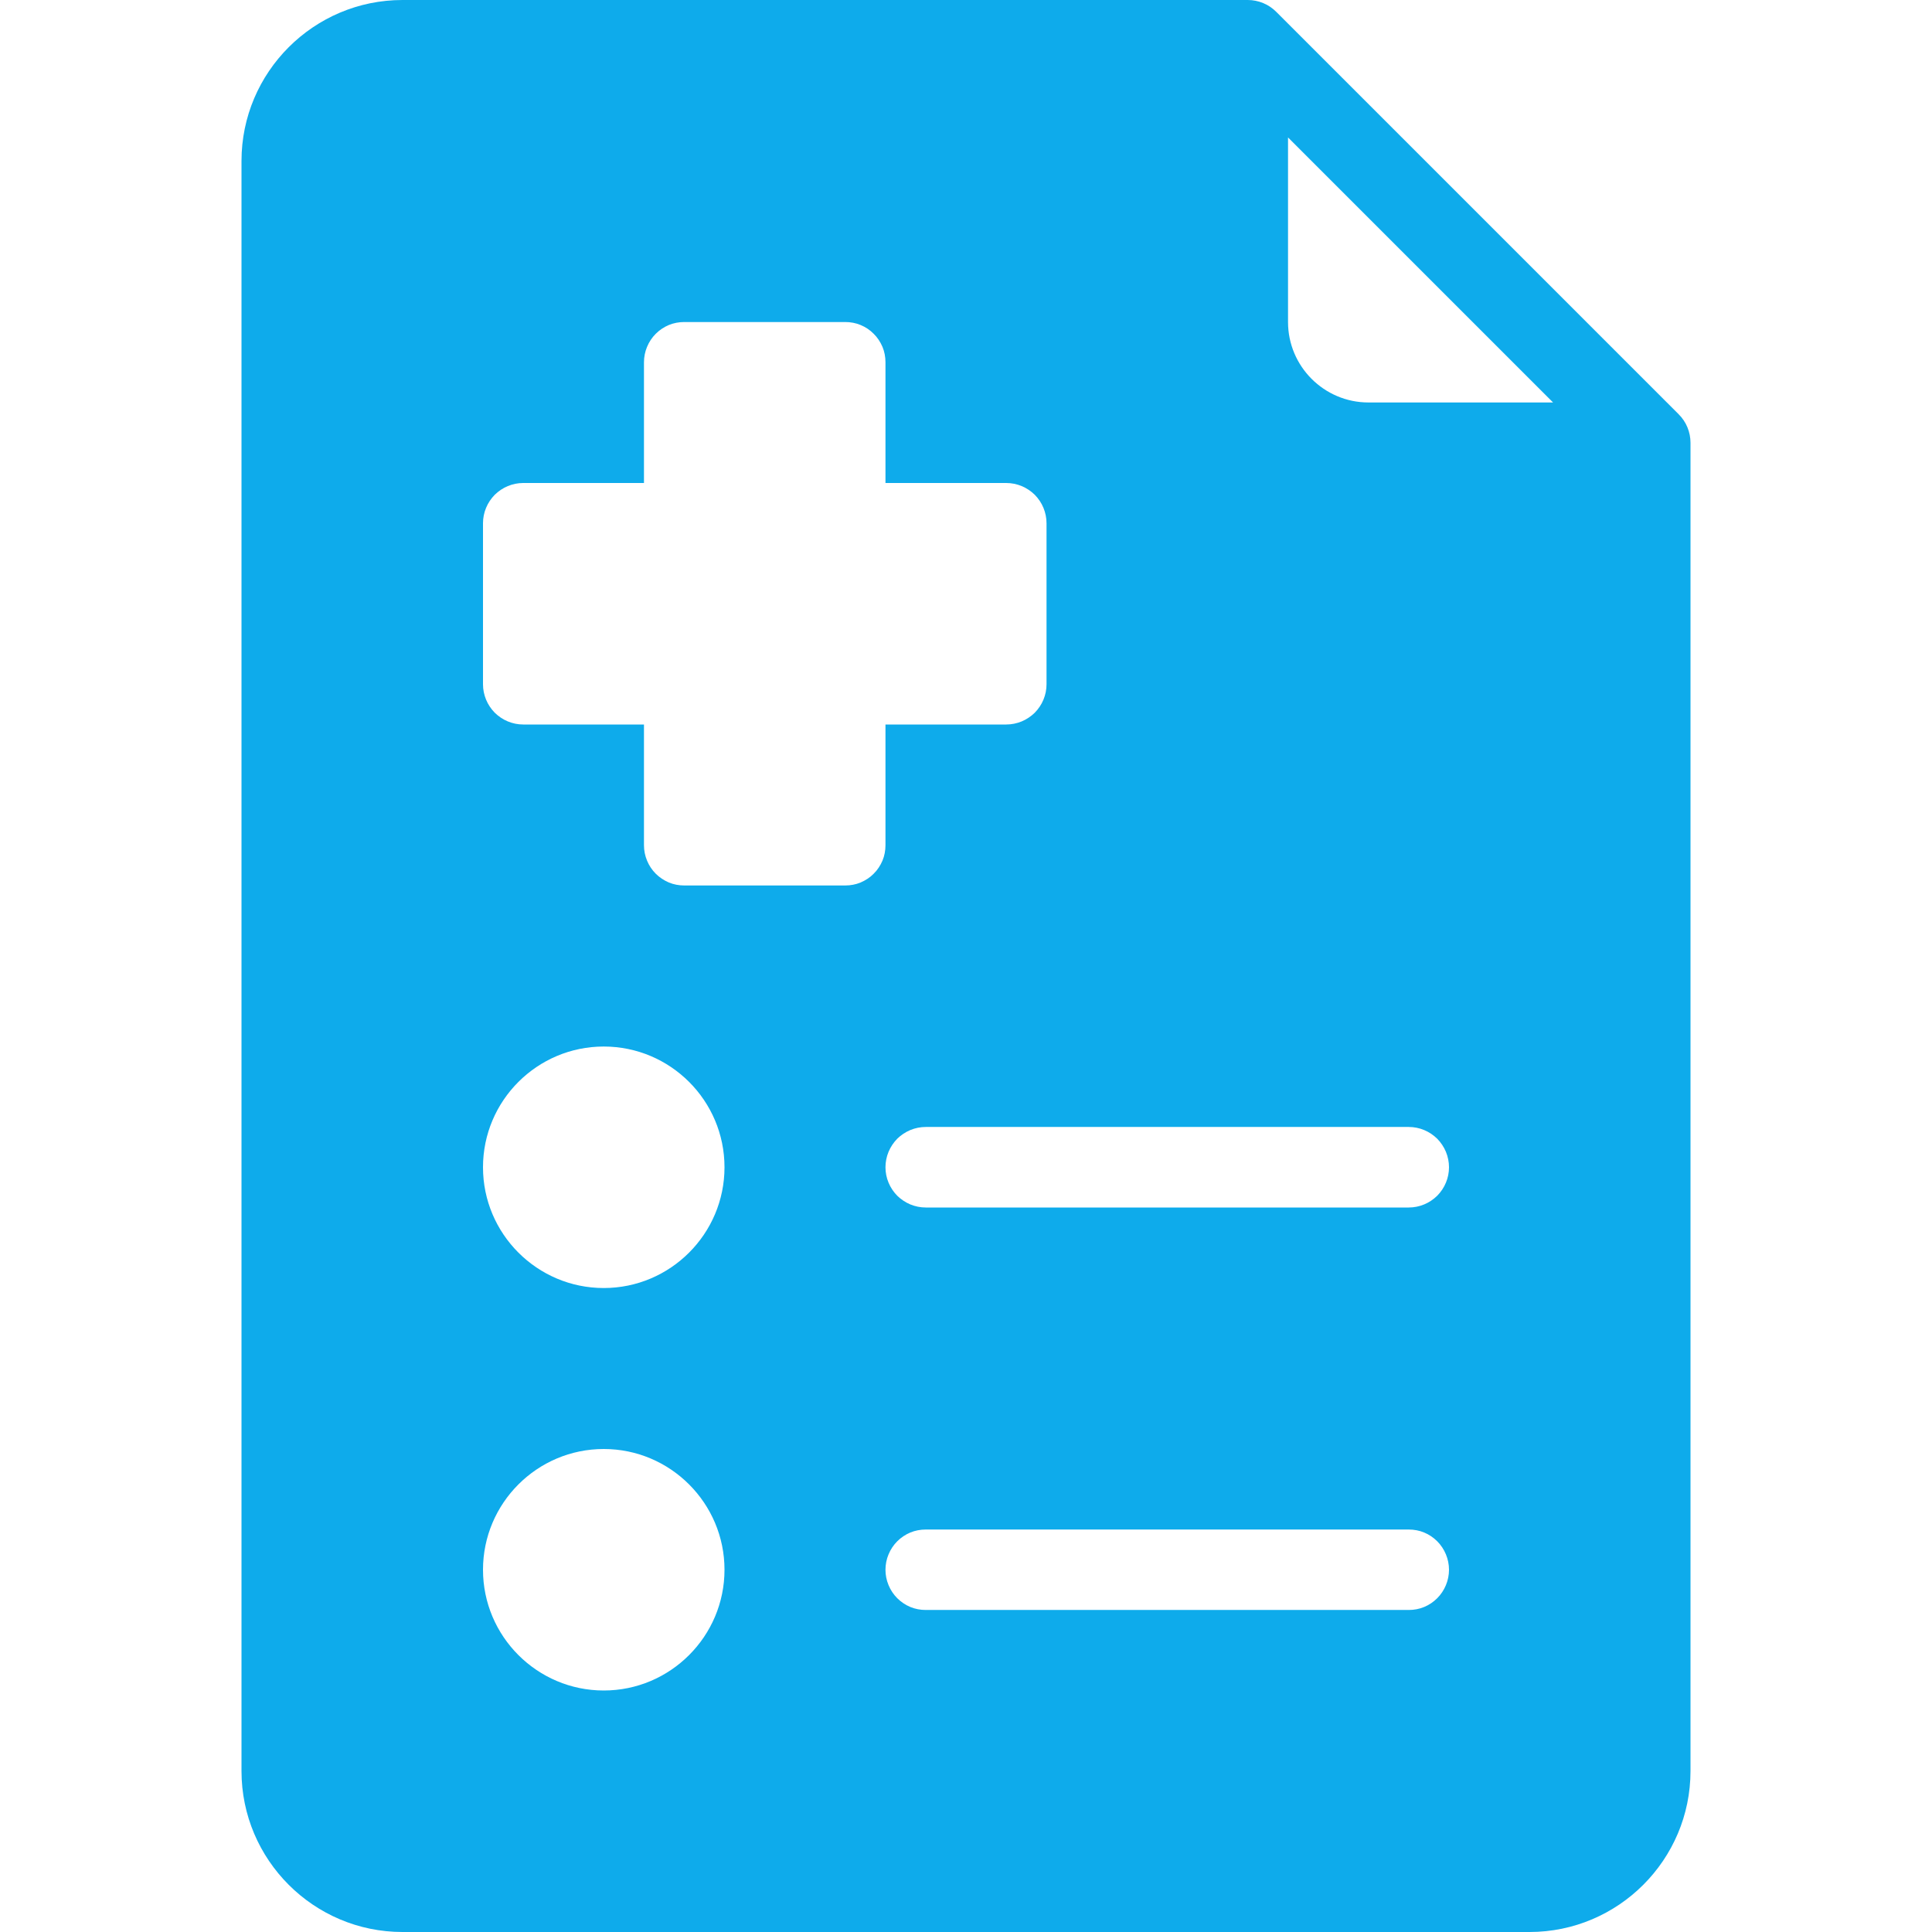 <svg width="22" height="22" viewBox="0 0 22 22" fill="none" xmlns="http://www.w3.org/2000/svg">
<g clip-path="url(#clip0_3065_63957)">
<path d="M19.115 4.717L14.533 0.135C14.49 0.092 14.44 0.058 14.384 0.035C14.328 0.012 14.269 -7.33333e-05 14.208 3.40646e-07H4.583C3.573 3.40646e-07 2.75 0.822 2.75 1.833V20.167C2.75 21.178 3.573 22 4.583 22H17.417C18.427 22 19.25 21.178 19.25 20.167V5.042C19.25 4.981 19.238 4.922 19.215 4.866C19.192 4.81 19.158 4.76 19.115 4.717ZM6.875 19.25C6.117 19.25 5.5 18.633 5.5 17.875C5.5 17.117 6.117 16.5 6.875 16.5C7.633 16.5 8.25 17.117 8.25 17.875C8.25 18.633 7.633 19.25 6.875 19.25ZM6.875 14.667C6.117 14.667 5.5 14.05 5.5 13.292C5.5 12.533 6.117 11.917 6.875 11.917C7.633 11.917 8.25 12.533 8.25 13.292C8.25 14.05 7.633 14.667 6.875 14.667ZM9.625 10.083H7.792C7.731 10.083 7.672 10.072 7.616 10.049C7.561 10.025 7.51 9.992 7.467 9.949C7.425 9.907 7.391 9.856 7.368 9.8C7.345 9.745 7.333 9.685 7.333 9.625V8.25H5.958C5.898 8.25 5.838 8.238 5.783 8.215C5.727 8.192 5.677 8.158 5.634 8.116C5.592 8.073 5.558 8.023 5.535 7.967C5.512 7.911 5.5 7.852 5.5 7.792V5.958C5.5 5.898 5.512 5.838 5.535 5.783C5.558 5.727 5.592 5.677 5.634 5.634C5.677 5.592 5.727 5.558 5.783 5.535C5.838 5.512 5.898 5.5 5.958 5.5H7.333V4.125C7.333 4.065 7.345 4.005 7.368 3.95C7.391 3.894 7.425 3.843 7.467 3.801C7.51 3.758 7.561 3.724 7.616 3.701C7.672 3.678 7.731 3.667 7.792 3.667H9.625C9.685 3.667 9.745 3.678 9.8 3.701C9.856 3.724 9.907 3.758 9.949 3.801C9.992 3.843 10.025 3.894 10.049 3.95C10.072 4.005 10.083 4.065 10.083 4.125V5.5H11.458C11.518 5.5 11.578 5.512 11.634 5.535C11.689 5.558 11.74 5.592 11.783 5.634C11.825 5.677 11.859 5.727 11.882 5.783C11.905 5.839 11.917 5.898 11.917 5.958V7.792C11.917 7.852 11.905 7.912 11.882 7.967C11.859 8.023 11.825 8.073 11.783 8.116C11.74 8.158 11.689 8.192 11.634 8.215C11.578 8.238 11.518 8.25 11.458 8.25H10.083V9.625C10.083 9.685 10.072 9.745 10.049 9.8C10.025 9.856 9.992 9.907 9.949 9.949C9.907 9.992 9.856 10.025 9.8 10.049C9.745 10.072 9.685 10.083 9.625 10.083ZM16.042 18.333H10.542C10.481 18.333 10.422 18.322 10.366 18.299C10.311 18.276 10.26 18.242 10.217 18.199C10.175 18.157 10.141 18.106 10.118 18.05C10.095 17.995 10.083 17.935 10.083 17.875C10.083 17.815 10.095 17.755 10.118 17.7C10.141 17.644 10.175 17.593 10.217 17.551C10.26 17.508 10.311 17.474 10.366 17.451C10.422 17.428 10.481 17.417 10.542 17.417H16.042C16.102 17.417 16.162 17.428 16.217 17.451C16.273 17.474 16.323 17.508 16.366 17.551C16.408 17.593 16.442 17.644 16.465 17.7C16.488 17.755 16.5 17.815 16.5 17.875C16.5 17.935 16.488 17.995 16.465 18.05C16.442 18.106 16.408 18.157 16.366 18.199C16.323 18.242 16.273 18.276 16.217 18.299C16.162 18.322 16.102 18.333 16.042 18.333ZM16.042 13.75H10.542C10.481 13.75 10.422 13.738 10.366 13.715C10.311 13.692 10.26 13.658 10.217 13.616C10.175 13.573 10.141 13.523 10.118 13.467C10.095 13.412 10.083 13.352 10.083 13.292C10.083 13.232 10.095 13.172 10.118 13.116C10.141 13.061 10.175 13.01 10.217 12.967C10.26 12.925 10.311 12.891 10.366 12.868C10.422 12.845 10.481 12.833 10.542 12.833H16.042C16.102 12.833 16.162 12.845 16.217 12.868C16.273 12.891 16.323 12.925 16.366 12.967C16.408 13.01 16.442 13.061 16.465 13.116C16.488 13.172 16.5 13.232 16.5 13.292C16.5 13.352 16.488 13.412 16.465 13.467C16.442 13.523 16.408 13.573 16.366 13.616C16.323 13.658 16.273 13.692 16.217 13.715C16.162 13.738 16.102 13.75 16.042 13.75ZM15.583 4.583C15.078 4.583 14.667 4.172 14.667 3.667V1.565L17.685 4.583H15.583Z" fill="#0EABEB"/>
</g>
<defs>
<clipPath id="clip0_3065_63957">
<rect width="22" height="22" fill="white"/>
</clipPath>
</defs>
</svg>
